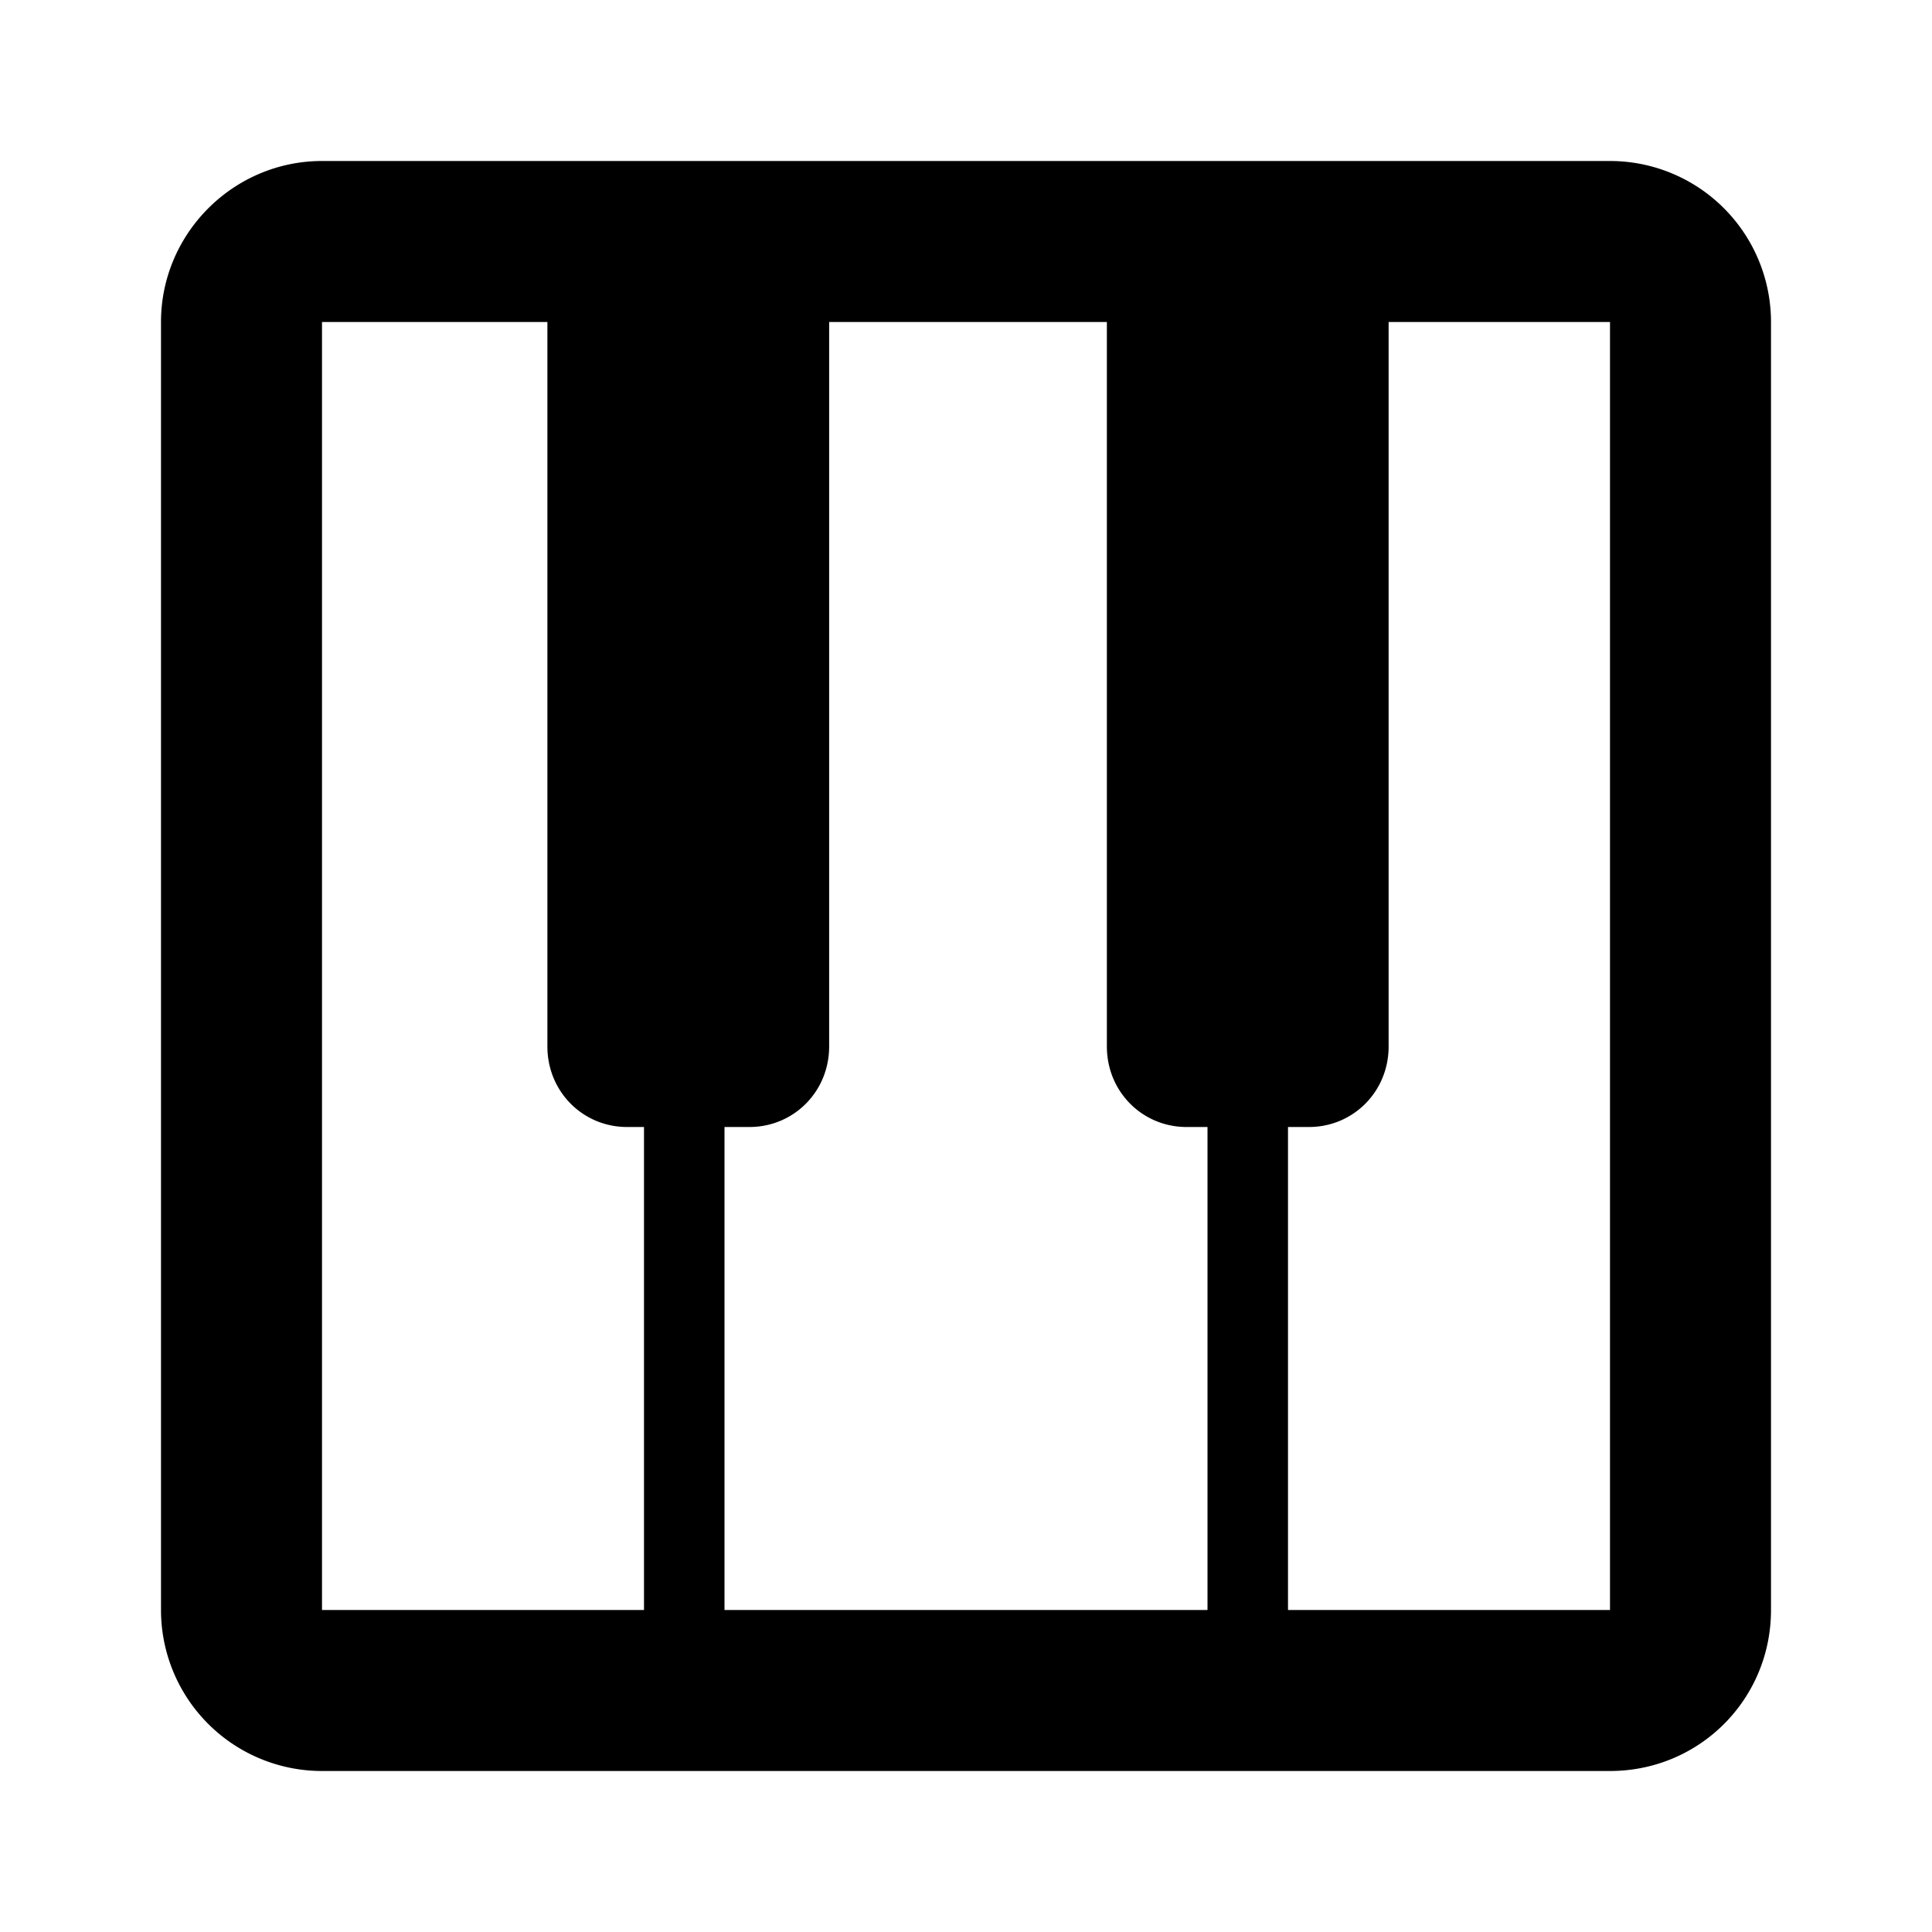 <svg xmlns="http://www.w3.org/2000/svg" viewBox="0 0 24 24"><path fill="currentColor" d="M20 2H4c-1.1 0-2 .9-2 2v16a2 2 0 0 0 2 2h16c1.11 0 2-.89 2-2V4a2 2 0 0 0-2-2m-5.26 12H15v6H9v-6h.31c.55 0 .99-.44.99-1V4h3.45v9c0 .56.44 1 .99 1M4 4h2.8v9c0 .56.44 1 .99 1H8v6H4zm16 16h-4v-6h.26c.55 0 .99-.44.99-1V4H20z"/></svg>